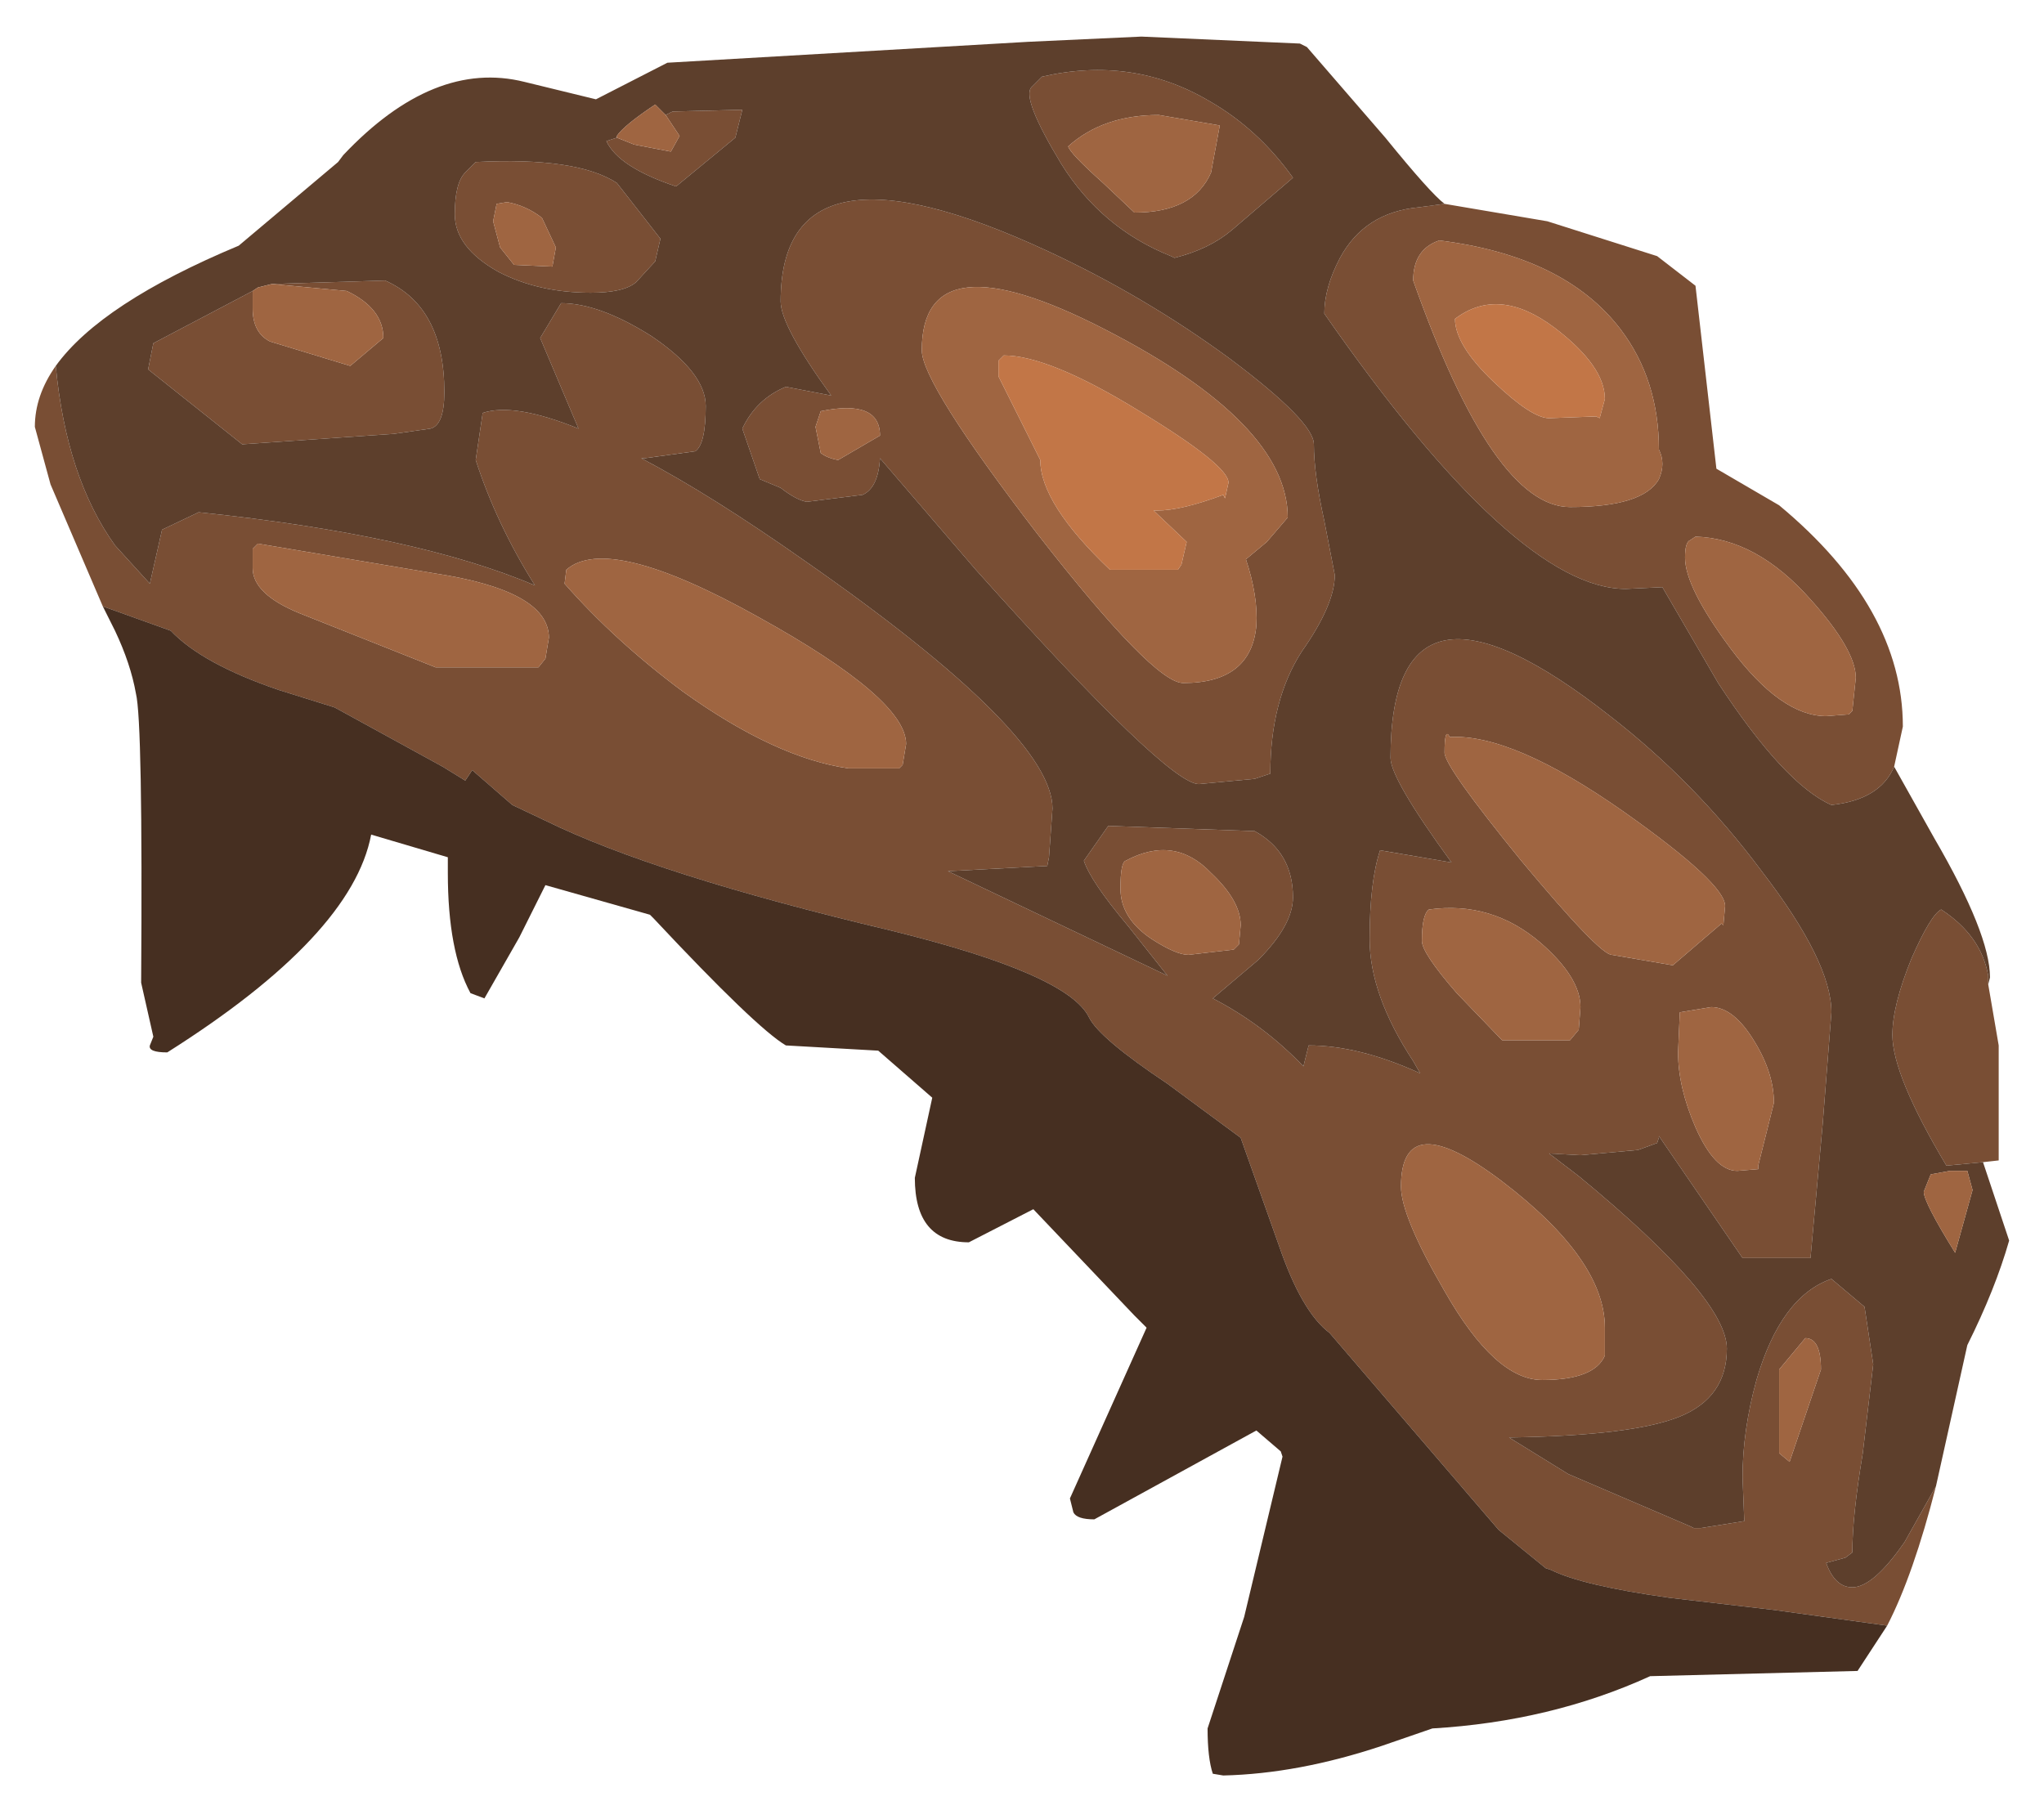 <?xml version="1.0" encoding="UTF-8" standalone="no"?>
<svg xmlns:xlink="http://www.w3.org/1999/xlink" height="51.95px" width="58.65px" xmlns="http://www.w3.org/2000/svg">
  <g transform="matrix(1.0, 0.0, 0.0, 1.0, 16.85, 49.55)">
    <path d="M24.6 -43.7 L27.55 -43.2 30.7 -42.2 31.8 -41.35 32.4 -36.1 34.2 -35.05 Q37.75 -32.1 37.75 -28.7 L37.5 -27.55 Q37.1 -26.6 35.7 -26.45 34.35 -27.05 32.45 -29.95 L30.85 -32.7 29.8 -32.65 Q26.65 -32.65 21.15 -40.55 21.15 -41.3 21.6 -42.15 22.3 -43.45 23.85 -43.6 L24.6 -43.7 M40.2 -21.3 L40.5 -19.55 40.5 -16.25 40.05 -16.2 39.0 -16.1 Q37.45 -18.7 37.45 -19.85 37.45 -20.7 38.0 -22.05 38.55 -23.3 38.85 -23.45 40.0 -22.7 40.2 -21.55 L40.2 -21.3 M38.7 -6.9 Q38.05 -4.35 37.3 -2.9 L34.05 -3.35 31.05 -3.7 Q28.55 -4.05 27.65 -4.5 L27.5 -4.55 26.15 -5.65 21.3 -11.3 Q20.5 -11.9 19.85 -13.8 L18.75 -16.9 16.65 -18.45 Q14.7 -19.75 14.4 -20.35 13.8 -21.6 8.7 -22.85 1.95 -24.45 -1.2 -26.0 L-2.15 -26.45 -3.3 -27.45 -3.5 -27.15 -4.15 -27.55 -7.25 -29.25 -8.85 -29.75 Q-11.05 -30.5 -11.95 -31.45 L-13.9 -32.15 -15.4 -35.65 -15.85 -37.3 Q-15.85 -38.2 -15.25 -39.05 -14.95 -35.85 -13.55 -33.9 L-12.55 -32.8 -12.2 -34.35 -11.15 -34.85 Q-4.9 -34.2 -1.5 -32.75 -2.6 -34.5 -3.2 -36.35 L-3.0 -37.7 Q-2.1 -38.0 -0.25 -37.25 L-1.35 -39.85 -0.75 -40.85 Q0.35 -40.85 1.85 -39.9 3.4 -38.85 3.4 -37.9 3.4 -36.8 3.1 -36.6 L1.65 -36.4 1.55 -36.4 Q3.55 -35.35 6.25 -33.45 13.35 -28.5 13.35 -26.35 L13.25 -24.95 13.2 -24.7 10.35 -24.55 16.65 -21.55 15.5 -23.0 Q14.45 -24.25 14.25 -24.85 L14.95 -25.85 19.15 -25.7 Q20.25 -25.1 20.25 -23.8 20.25 -23.0 19.25 -22.0 L17.95 -20.9 Q19.4 -20.15 20.55 -18.95 L20.7 -19.55 Q22.15 -19.55 23.9 -18.75 L23.7 -19.1 Q22.45 -21.0 22.45 -22.6 22.45 -24.25 22.75 -25.15 L24.8 -24.8 Q23.05 -27.2 23.05 -27.8 23.05 -33.95 29.35 -29.0 31.8 -27.1 33.7 -24.55 35.7 -21.95 35.7 -20.5 L35.45 -17.3 35.1 -13.45 33.15 -13.45 30.75 -16.95 30.75 -16.9 30.7 -16.75 30.15 -16.55 28.5 -16.4 27.6 -16.45 28.45 -15.8 Q32.7 -12.3 32.7 -10.85 32.7 -9.45 31.35 -8.9 30.0 -8.35 26.45 -8.3 L28.15 -7.25 31.65 -5.75 31.75 -5.7 31.95 -5.7 33.2 -5.9 33.15 -7.15 Q33.15 -8.5 33.55 -9.95 34.25 -12.35 35.7 -12.85 L36.65 -12.05 36.9 -10.4 36.6 -7.85 Q36.3 -6.05 36.3 -5.0 L36.1 -4.85 35.55 -4.7 Q35.8 -4.0 36.3 -4.0 36.9 -4.0 37.8 -5.3 L38.7 -6.9 M23.7 -41.5 Q26.0 -35.0 28.2 -35.0 30.3 -35.0 30.75 -35.8 30.95 -36.25 30.75 -36.65 30.75 -38.65 29.65 -40.1 28.05 -42.2 24.45 -42.65 23.7 -42.4 23.7 -41.5 M20.85 -36.8 Q20.85 -35.95 21.15 -34.6 L21.45 -33.05 Q21.45 -32.2 20.5 -30.85 19.6 -29.45 19.6 -27.35 L19.15 -27.2 17.55 -27.05 Q16.65 -27.05 11.15 -33.2 L8.4 -36.4 Q8.35 -35.55 7.9 -35.35 L6.3 -35.15 Q6.0 -35.2 5.55 -35.55 L4.95 -35.8 4.45 -37.25 Q4.85 -38.1 5.7 -38.45 L7.0 -38.2 Q5.55 -40.2 5.55 -40.9 5.55 -45.9 13.2 -42.35 16.0 -41.05 18.45 -39.25 20.85 -37.45 20.85 -36.8 M24.6 -27.95 Q24.6 -27.55 26.8 -24.85 29.05 -22.15 29.4 -22.15 L31.15 -21.85 32.55 -23.05 32.6 -23.0 32.65 -23.55 Q32.65 -24.2 29.75 -26.25 26.55 -28.5 24.75 -28.4 24.6 -28.7 24.6 -27.95 M31.65 -34.05 Q31.5 -34.0 31.5 -33.55 31.5 -32.7 32.8 -30.95 34.25 -29.0 35.55 -29.0 L36.2 -29.05 36.3 -29.15 36.4 -30.1 Q36.4 -30.9 35.1 -32.35 33.55 -34.1 31.8 -34.15 L31.65 -34.05 M17.9 -44.6 L18.15 -45.95 16.4 -46.25 Q14.8 -46.25 13.8 -45.35 13.85 -45.15 14.8 -44.3 L15.7 -43.45 Q17.4 -43.45 17.9 -44.6 M12.75 -47.05 L13.05 -47.35 Q15.65 -47.95 17.85 -46.65 19.25 -45.85 20.25 -44.45 L18.5 -42.95 Q17.85 -42.4 16.85 -42.15 L16.75 -42.2 Q14.75 -43.0 13.6 -44.85 12.45 -46.75 12.75 -47.05 M2.25 -46.25 L2.45 -46.35 4.45 -46.4 4.25 -45.6 2.55 -44.2 Q0.9 -44.75 0.55 -45.5 L0.85 -45.6 1.35 -45.4 2.4 -45.2 2.65 -45.65 2.25 -46.25 M2.1 -42.7 L1.95 -42.05 1.4 -41.45 Q1.05 -41.15 0.1 -41.15 -1.4 -41.15 -2.55 -41.75 -3.8 -42.45 -3.8 -43.4 -3.8 -44.3 -3.5 -44.6 L-3.2 -44.9 Q-0.3 -45.05 0.85 -44.3 L2.1 -42.7 M6.55 -37.3 L6.7 -36.55 Q6.9 -36.4 7.2 -36.35 L8.4 -37.05 Q8.4 -38.1 6.7 -37.75 L6.55 -37.3 M9.15 -28.2 Q9.15 -29.5 4.9 -31.85 0.6 -34.25 -0.6 -33.2 L-0.65 -32.8 Q0.8 -31.15 2.75 -29.7 5.4 -27.8 7.5 -27.5 L8.95 -27.5 9.05 -27.6 9.15 -28.2 M19.5 -34.0 L20.1 -34.7 Q20.1 -37.4 14.85 -40.1 9.6 -42.8 9.6 -39.5 9.6 -38.55 12.9 -34.25 16.25 -29.95 17.1 -29.95 19.05 -29.95 19.2 -31.6 19.25 -32.45 18.9 -33.5 L19.5 -34.0 M16.2 -22.6 Q16.9 -22.15 17.25 -22.15 L18.55 -22.3 18.7 -22.45 18.75 -23.0 Q18.75 -23.7 17.9 -24.5 16.85 -25.6 15.45 -24.85 15.3 -24.8 15.3 -24.05 15.3 -23.2 16.2 -22.6 M32.25 -20.65 L31.35 -20.5 31.3 -19.35 Q31.3 -18.35 31.8 -17.2 32.35 -15.95 33.0 -15.95 L33.6 -16.0 33.6 -16.1 34.05 -17.9 Q34.05 -18.75 33.5 -19.65 32.9 -20.65 32.25 -20.65 M27.35 -22.5 Q25.95 -23.7 24.15 -23.45 23.95 -23.3 23.95 -22.55 23.95 -22.2 24.95 -21.05 L26.25 -19.7 28.2 -19.7 28.45 -20.0 28.5 -20.65 Q28.5 -21.5 27.35 -22.5 M24.6 -12.5 Q26.05 -9.95 27.4 -9.95 28.9 -9.95 29.2 -10.65 L29.2 -11.45 Q29.2 -13.4 26.25 -15.65 23.35 -17.85 23.35 -15.5 23.35 -14.65 24.6 -12.5 M35.4 -10.25 Q35.4 -11.15 34.95 -11.15 L34.2 -10.25 34.2 -7.85 34.5 -7.6 35.4 -10.25 M-2.6 -43.7 L-2.7 -43.2 -2.5 -42.45 -2.1 -41.95 -1.0 -41.9 -0.9 -42.45 -1.3 -43.3 Q-1.75 -43.65 -2.3 -43.75 L-2.6 -43.7 M-9.6 -41.2 L-9.6 -40.7 Q-9.6 -40.0 -9.1 -39.75 L-6.8 -39.05 -5.85 -39.85 Q-5.85 -40.7 -6.9 -41.2 L-9.05 -41.4 -5.8 -41.5 Q-4.1 -40.75 -4.1 -38.3 -4.1 -37.35 -4.5 -37.25 L-5.55 -37.1 -9.9 -36.8 -12.6 -38.95 -12.45 -39.7 -9.6 -41.2 M-4.4 -33.1 L-9.45 -33.95 -9.6 -33.8 -9.6 -33.25 Q-9.6 -32.5 -8.25 -31.95 L-4.35 -30.4 -1.4 -30.4 -1.2 -30.65 -1.1 -31.25 Q-1.1 -32.6 -4.4 -33.1" fill="#794e34" fill-rule="evenodd" stroke="none"/>
    <path d="M37.5 -27.55 L38.65 -25.5 Q40.25 -22.75 40.25 -21.5 L40.2 -21.3 40.2 -21.55 Q40.0 -22.7 38.85 -23.45 38.55 -23.3 38.0 -22.05 37.45 -20.7 37.45 -19.85 37.45 -18.7 39.0 -16.1 L40.05 -16.2 40.8 -13.95 Q40.4 -12.55 39.6 -10.95 L38.7 -6.9 37.8 -5.3 Q36.9 -4.0 36.3 -4.0 35.8 -4.0 35.55 -4.7 L36.1 -4.85 36.3 -5.0 Q36.3 -6.05 36.6 -7.85 L36.9 -10.4 36.65 -12.05 35.7 -12.85 Q34.25 -12.35 33.55 -9.95 33.15 -8.5 33.15 -7.15 L33.2 -5.9 31.95 -5.7 31.75 -5.7 31.65 -5.75 28.15 -7.25 26.45 -8.3 Q30.0 -8.35 31.35 -8.9 32.7 -9.45 32.7 -10.85 32.7 -12.3 28.45 -15.8 L27.6 -16.45 28.5 -16.4 30.15 -16.55 30.7 -16.75 30.75 -16.9 30.75 -16.95 33.15 -13.45 35.1 -13.45 35.45 -17.3 35.7 -20.5 Q35.7 -21.95 33.7 -24.55 31.8 -27.1 29.35 -29.0 23.05 -33.95 23.05 -27.8 23.05 -27.2 24.8 -24.8 L22.75 -25.15 Q22.45 -24.25 22.45 -22.6 22.45 -21.0 23.7 -19.1 L23.9 -18.75 Q22.15 -19.55 20.7 -19.55 L20.55 -18.95 Q19.4 -20.15 17.95 -20.9 L19.25 -22.0 Q20.25 -23.0 20.25 -23.8 20.25 -25.1 19.15 -25.7 L14.95 -25.85 14.25 -24.85 Q14.45 -24.25 15.5 -23.0 L16.65 -21.55 10.35 -24.55 13.2 -24.7 13.25 -24.95 13.35 -26.35 Q13.35 -28.5 6.25 -33.45 3.55 -35.35 1.55 -36.4 L1.65 -36.4 3.1 -36.6 Q3.4 -36.8 3.4 -37.9 3.4 -38.85 1.85 -39.9 0.35 -40.85 -0.75 -40.85 L-1.35 -39.85 -0.25 -37.25 Q-2.1 -38.0 -3.0 -37.7 L-3.2 -36.35 Q-2.6 -34.5 -1.5 -32.75 -4.9 -34.2 -11.15 -34.85 L-12.2 -34.35 -12.55 -32.8 -13.55 -33.9 Q-14.95 -35.85 -15.25 -39.05 -13.95 -40.85 -10.0 -42.5 L-7.15 -44.9 -7.0 -45.1 Q-4.4 -47.85 -1.8 -47.2 L0.25 -46.7 2.3 -47.75 12.65 -48.35 15.9 -48.5 20.45 -48.3 20.65 -48.2 22.9 -45.6 Q24.2 -44.0 24.6 -43.7 L23.85 -43.6 Q22.3 -43.45 21.6 -42.15 21.15 -41.3 21.15 -40.55 26.65 -32.65 29.8 -32.65 L30.85 -32.7 32.45 -29.95 Q34.35 -27.05 35.7 -26.45 37.1 -26.6 37.5 -27.55 M20.85 -36.8 Q20.85 -37.45 18.45 -39.25 16.0 -41.05 13.2 -42.35 5.55 -45.9 5.55 -40.9 5.55 -40.2 7.0 -38.2 L5.7 -38.45 Q4.85 -38.1 4.45 -37.25 L4.95 -35.8 5.55 -35.55 Q6.0 -35.2 6.3 -35.15 L7.9 -35.35 Q8.35 -35.55 8.4 -36.4 L11.15 -33.2 Q16.65 -27.05 17.55 -27.05 L19.15 -27.2 19.6 -27.35 Q19.6 -29.45 20.5 -30.85 21.45 -32.2 21.45 -33.05 L21.15 -34.6 Q20.85 -35.95 20.85 -36.8 M12.75 -47.05 Q12.45 -46.75 13.6 -44.85 14.75 -43.0 16.75 -42.2 L16.85 -42.15 Q17.85 -42.4 18.5 -42.95 L20.25 -44.45 Q19.25 -45.85 17.85 -46.65 15.65 -47.95 13.05 -47.35 L12.75 -47.05 M0.85 -45.6 L0.55 -45.5 Q0.9 -44.75 2.55 -44.2 L4.25 -45.6 4.45 -46.4 2.45 -46.35 2.25 -46.25 1.95 -46.55 Q1.05 -45.95 0.85 -45.65 L0.85 -45.6 M2.1 -42.7 L0.85 -44.3 Q-0.3 -45.05 -3.2 -44.9 L-3.5 -44.6 Q-3.8 -44.3 -3.8 -43.4 -3.8 -42.45 -2.55 -41.75 -1.4 -41.15 0.1 -41.15 1.05 -41.15 1.4 -41.45 L1.95 -42.05 2.1 -42.7 M39.75 -15.4 L39.6 -15.95 39.1 -15.95 38.55 -15.85 38.35 -15.35 Q38.35 -15.05 39.25 -13.6 L39.75 -15.4 M-9.05 -41.4 L-9.45 -41.3 -9.6 -41.2 -12.45 -39.7 -12.6 -38.95 -9.9 -36.8 -5.55 -37.1 -4.5 -37.25 Q-4.1 -37.35 -4.1 -38.3 -4.1 -40.75 -5.8 -41.5 L-9.05 -41.4" fill="#5d3f2c" fill-rule="evenodd" stroke="none"/>
    <path d="M23.7 -41.5 Q23.7 -42.4 24.45 -42.65 28.05 -42.2 29.65 -40.1 30.75 -38.65 30.75 -36.65 30.95 -36.25 30.75 -35.8 30.3 -35.0 28.2 -35.0 26.0 -35.0 23.7 -41.5 M29.2 -38.1 Q29.2 -39.05 27.75 -40.15 26.15 -41.35 24.9 -40.4 24.9 -39.65 26.0 -38.6 27.1 -37.55 27.6 -37.55 L28.95 -37.6 29.05 -37.55 29.2 -38.1 M17.9 -44.6 Q17.4 -43.45 15.7 -43.45 L14.8 -44.3 Q13.85 -45.15 13.8 -45.35 14.8 -46.25 16.4 -46.25 L18.15 -45.95 17.9 -44.6 M31.65 -34.05 L31.8 -34.15 Q33.55 -34.1 35.1 -32.35 36.4 -30.9 36.4 -30.1 L36.3 -29.15 36.2 -29.05 35.55 -29.0 Q34.25 -29.0 32.8 -30.95 31.5 -32.7 31.5 -33.55 31.5 -34.0 31.65 -34.05 M24.6 -27.95 Q24.6 -28.7 24.75 -28.4 26.55 -28.5 29.75 -26.25 32.65 -24.2 32.65 -23.55 L32.6 -23.0 32.55 -23.05 31.15 -21.85 29.4 -22.15 Q29.05 -22.15 26.8 -24.85 24.6 -27.55 24.6 -27.95 M11.8 -39.2 L11.8 -38.75 12.4 -37.55 13.0 -36.35 Q13.0 -35.1 15.0 -33.2 L16.95 -33.2 17.05 -33.35 17.2 -34.0 16.25 -34.9 16.35 -34.9 Q17.05 -34.9 18.25 -35.35 L18.3 -35.25 18.4 -35.7 Q18.4 -36.2 15.85 -37.75 13.25 -39.35 11.95 -39.35 L11.8 -39.2 M0.85 -45.6 L0.85 -45.65 Q1.05 -45.95 1.95 -46.55 L2.25 -46.25 2.65 -45.65 2.4 -45.2 1.35 -45.4 0.85 -45.6 M16.2 -22.6 Q15.3 -23.2 15.3 -24.05 15.3 -24.8 15.45 -24.85 16.85 -25.6 17.9 -24.5 18.75 -23.7 18.75 -23.0 L18.7 -22.45 18.55 -22.3 17.25 -22.15 Q16.9 -22.15 16.2 -22.6 M19.5 -34.0 L18.9 -33.5 Q19.25 -32.45 19.2 -31.6 19.05 -29.95 17.1 -29.95 16.25 -29.95 12.9 -34.25 9.6 -38.55 9.6 -39.5 9.6 -42.8 14.85 -40.1 20.1 -37.4 20.1 -34.7 L19.5 -34.0 M9.15 -28.2 L9.05 -27.6 8.95 -27.5 7.5 -27.5 Q5.4 -27.8 2.75 -29.7 0.8 -31.15 -0.65 -32.8 L-0.6 -33.2 Q0.6 -34.25 4.9 -31.85 9.15 -29.5 9.15 -28.2 M6.55 -37.3 L6.7 -37.75 Q8.4 -38.1 8.4 -37.05 L7.2 -36.35 Q6.9 -36.4 6.7 -36.55 L6.55 -37.3 M32.25 -20.65 Q32.9 -20.65 33.5 -19.65 34.05 -18.75 34.05 -17.9 L33.6 -16.1 33.6 -16.0 33.0 -15.95 Q32.35 -15.95 31.8 -17.2 31.3 -18.35 31.3 -19.35 L31.35 -20.5 32.25 -20.65 M39.75 -15.4 L39.25 -13.6 Q38.35 -15.05 38.35 -15.35 L38.55 -15.85 39.1 -15.95 39.6 -15.95 39.75 -15.4 M-9.05 -41.4 L-6.9 -41.2 Q-5.85 -40.7 -5.85 -39.85 L-6.8 -39.05 -9.1 -39.75 Q-9.6 -40.0 -9.6 -40.7 L-9.6 -41.2 -9.45 -41.3 -9.05 -41.4 M-2.6 -43.7 L-2.3 -43.75 Q-1.75 -43.65 -1.3 -43.3 L-0.9 -42.45 -1.0 -41.9 -2.1 -41.95 -2.5 -42.45 -2.7 -43.2 -2.6 -43.7 M35.4 -10.25 L34.5 -7.6 34.2 -7.85 34.2 -10.25 34.95 -11.15 Q35.4 -11.15 35.4 -10.25 M24.6 -12.5 Q23.35 -14.65 23.35 -15.5 23.35 -17.85 26.25 -15.65 29.2 -13.4 29.2 -11.45 L29.2 -10.65 Q28.9 -9.95 27.4 -9.95 26.05 -9.95 24.6 -12.5 M27.35 -22.5 Q28.5 -21.5 28.5 -20.65 L28.45 -20.0 28.2 -19.7 26.25 -19.7 24.95 -21.05 Q23.95 -22.2 23.95 -22.55 23.95 -23.3 24.15 -23.45 25.95 -23.7 27.35 -22.5 M-4.4 -33.1 Q-1.1 -32.6 -1.1 -31.25 L-1.2 -30.65 -1.4 -30.4 -4.35 -30.4 -8.25 -31.95 Q-9.6 -32.5 -9.6 -33.25 L-9.6 -33.8 -9.45 -33.95 -4.4 -33.1" fill="#9f6541" fill-rule="evenodd" stroke="none"/>
    <path d="M37.3 -2.9 L36.45 -1.6 30.5 -1.45 Q27.65 -0.15 24.25 0.05 L22.8 0.55 Q20.4 1.35 18.25 1.4 L17.95 1.35 Q17.8 0.9 17.8 0.05 L18.85 -3.15 19.95 -7.75 19.9 -7.9 19.2 -8.5 14.55 -5.95 Q14.05 -5.95 13.95 -6.15 L13.85 -6.55 16.05 -11.45 15.7 -11.8 12.8 -14.85 10.95 -13.9 Q9.4 -13.9 9.4 -15.75 L9.9 -18.05 8.35 -19.4 5.7 -19.55 Q4.85 -20.05 1.9 -23.2 L1.8 -23.3 -1.2 -24.15 -1.95 -22.65 -2.95 -20.9 -3.35 -21.05 Q-4.0 -22.25 -4.0 -24.5 L-4.0 -24.95 -6.2 -25.6 Q-6.75 -22.7 -12.05 -19.35 -12.6 -19.35 -12.55 -19.55 L-12.45 -19.8 -12.8 -21.35 Q-12.75 -28.85 -12.95 -29.65 -13.1 -30.5 -13.55 -31.45 L-13.9 -32.15 -11.95 -31.45 Q-11.05 -30.5 -8.85 -29.75 L-7.25 -29.25 -4.15 -27.55 -3.5 -27.15 -3.3 -27.45 -2.15 -26.45 -1.2 -26.0 Q1.95 -24.45 8.7 -22.85 13.8 -21.6 14.4 -20.35 14.7 -19.75 16.65 -18.45 L18.75 -16.9 19.85 -13.8 Q20.5 -11.9 21.3 -11.3 L26.15 -5.65 27.5 -4.55 27.65 -4.5 Q28.55 -4.05 31.05 -3.7 L34.05 -3.35 37.3 -2.9" fill="#462f21" fill-rule="evenodd" stroke="none"/>
    <path d="M29.2 -38.1 L29.05 -37.55 28.95 -37.6 27.6 -37.55 Q27.1 -37.55 26.0 -38.6 24.9 -39.65 24.9 -40.4 26.15 -41.35 27.75 -40.15 29.2 -39.05 29.2 -38.1 M11.8 -39.2 L11.95 -39.35 Q13.25 -39.35 15.85 -37.75 18.4 -36.2 18.4 -35.7 L18.3 -35.25 18.25 -35.35 Q17.05 -34.9 16.35 -34.9 L16.25 -34.9 17.2 -34.0 17.05 -33.35 16.95 -33.2 15.0 -33.2 Q13.0 -35.1 13.0 -36.35 L12.4 -37.55 11.8 -38.75 11.8 -39.2" fill="#c27647" fill-rule="evenodd" stroke="none"/>
  </g>
</svg>
